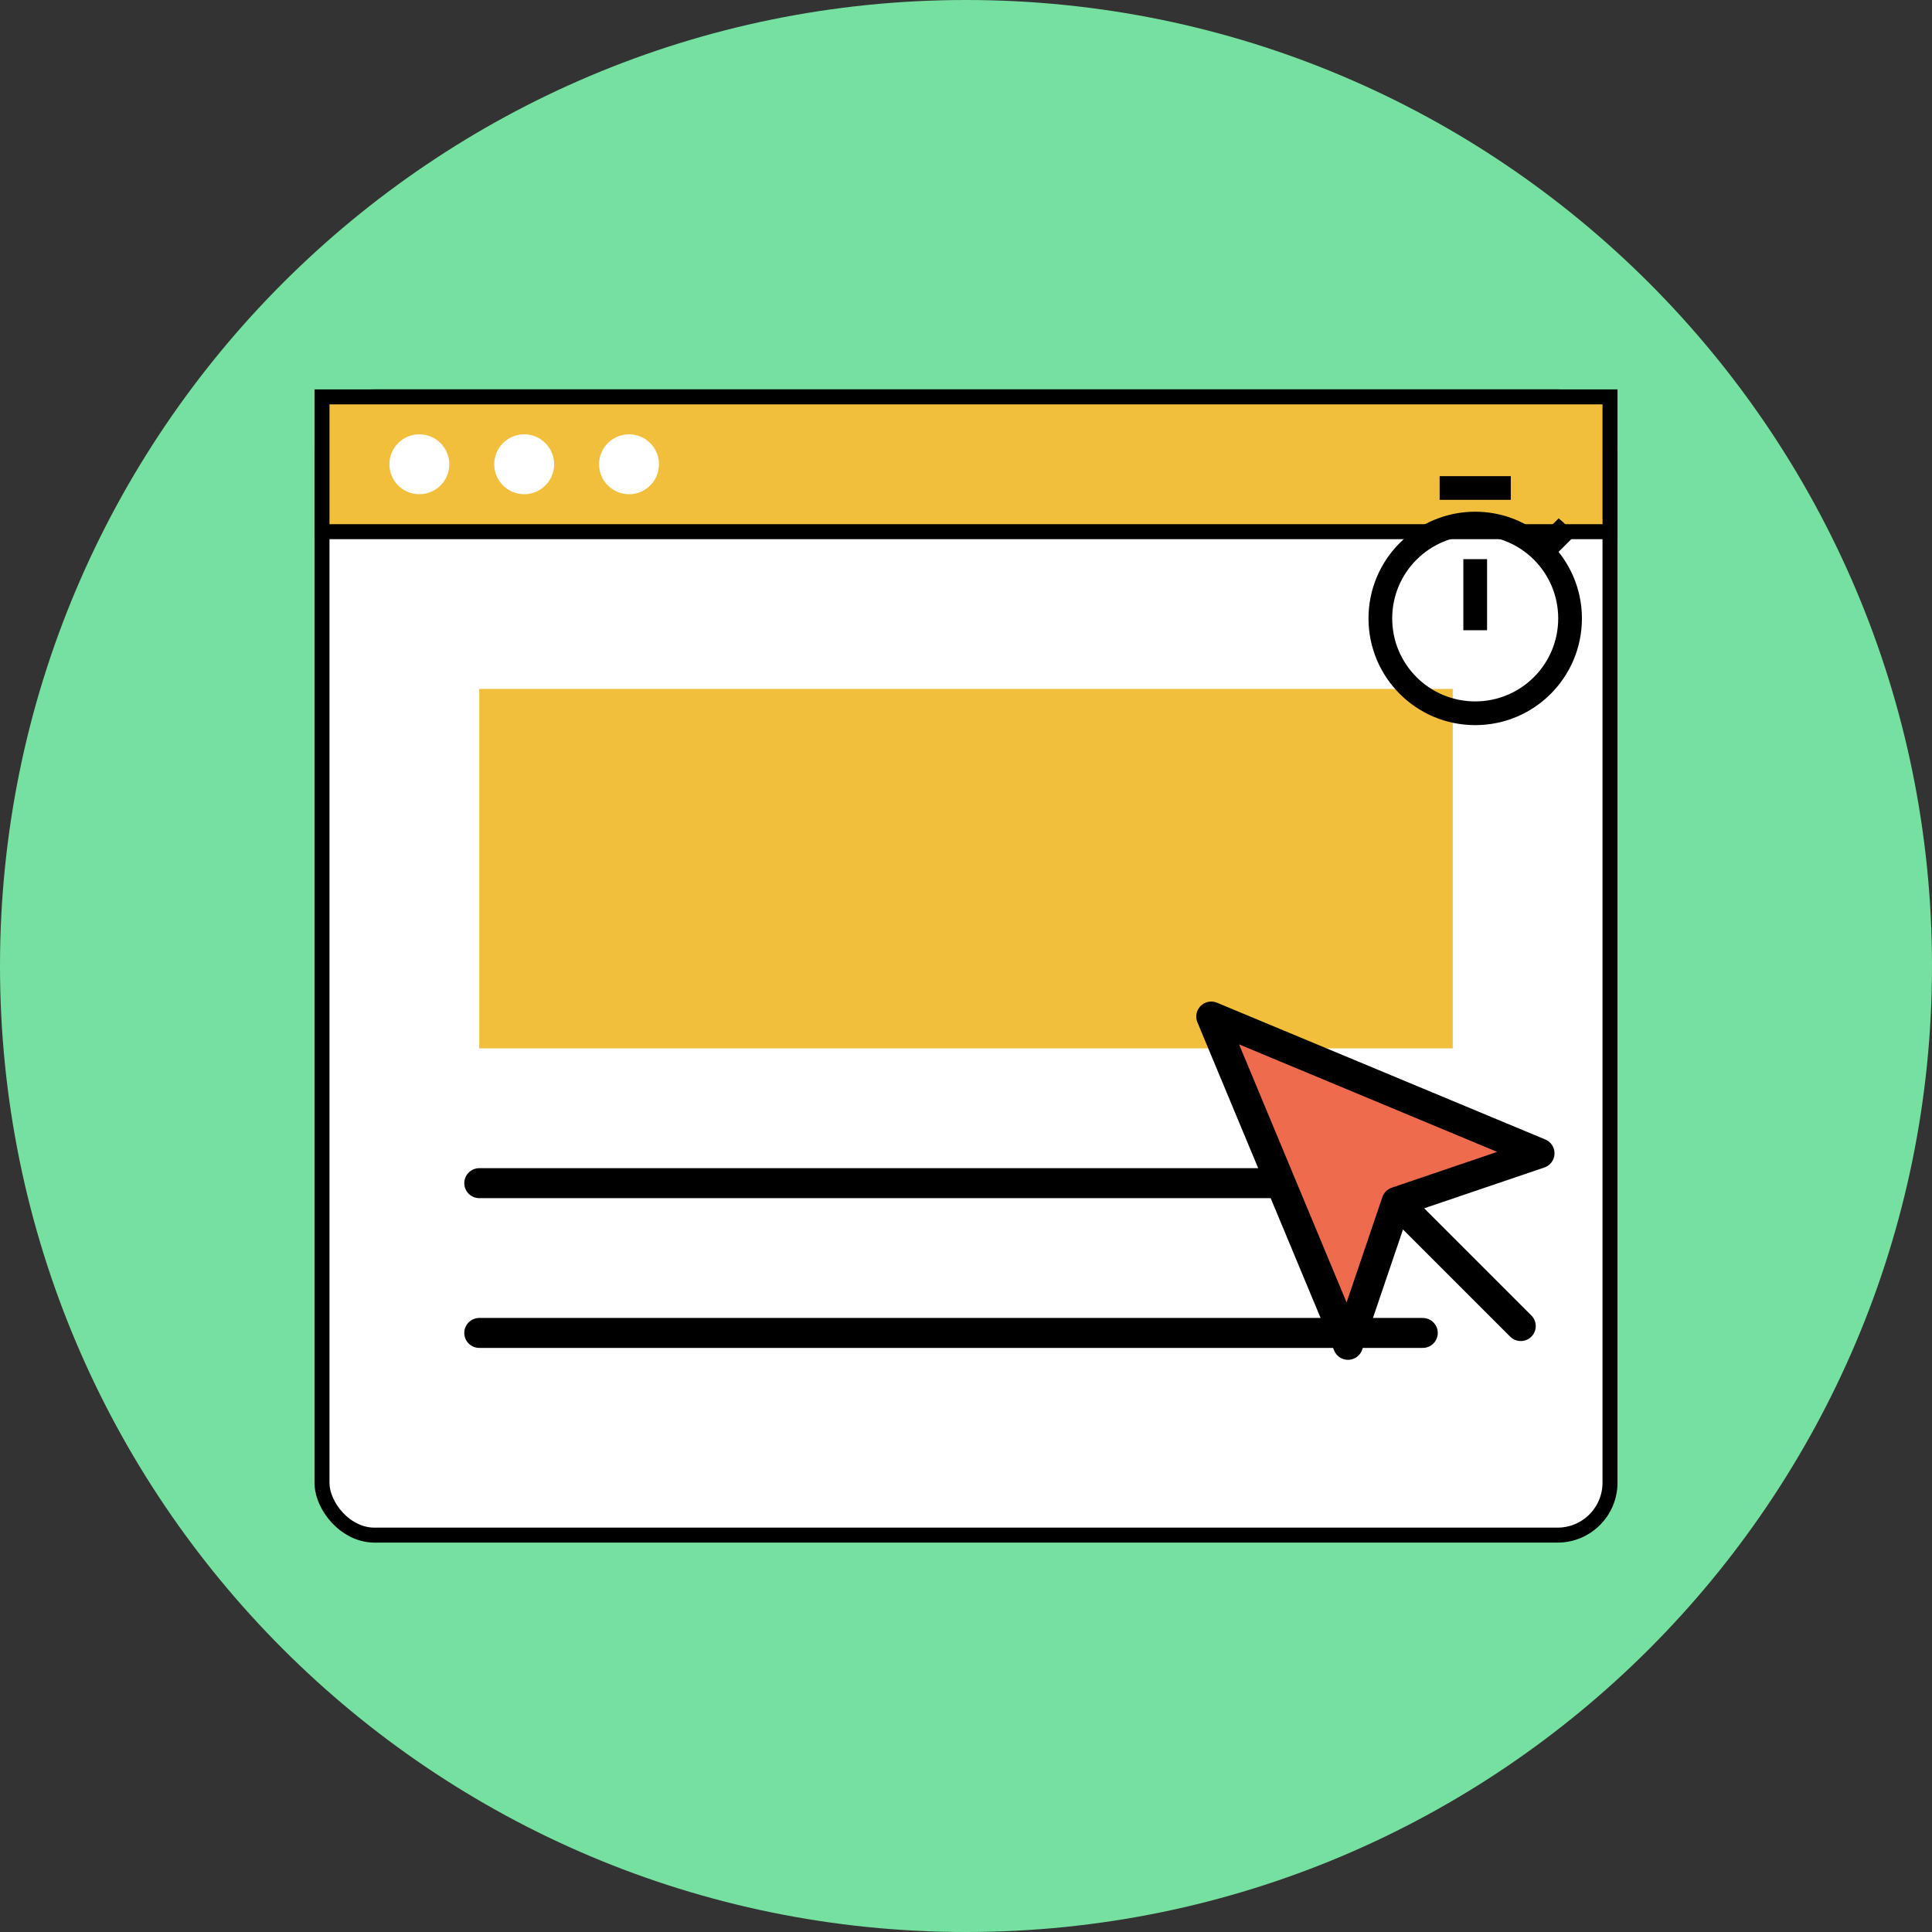 <svg width="129" height="129" viewBox="0 0 129 129" fill="none" xmlns="http://www.w3.org/2000/svg">
<rect x="0" y="0" width="129" height="129" fill="#333333" stroke="none"/>
<path d="M129 64.5C129 100.122 100.122 129 64.5 129C28.878 129 0 100.122 0 64.5C0 28.878 28.878 0 64.5 0C100.122 0 129 28.878 129 64.5Z" fill="#76E0A0"/>
<rect x="21.5" y="26.5" width="86" height="76" rx="3.5" fill="white" stroke="black"/>
<line x1="32" y1="79" x2="95" y2="79" stroke="black" stroke-width="2" stroke-linecap="round"/>
<line x1="32" y1="89" x2="95" y2="89" stroke="black" stroke-width="2" stroke-linecap="round"/>
<rect x="21.5" y="26.5" width="86" height="9" fill="#F1BF3C" stroke="black"/>
<rect x="32" y="46" width="65" height="24" fill="#F1BF3C"/>
<path d="M100.875 31.792H96.125V33.375H100.875V31.792ZM97.708 42.083H99.292V37.333H97.708V42.083ZM104.065 36.85L105.19 35.726C104.849 35.322 104.477 34.943 104.073 34.61L102.949 35.734C101.722 34.752 100.178 34.167 98.5 34.167C94.565 34.167 91.375 37.357 91.375 41.292C91.375 45.226 94.558 48.417 98.5 48.417C102.443 48.417 105.625 45.226 105.625 41.292C105.625 39.613 105.039 38.07 104.065 36.85ZM98.5 46.833C95.436 46.833 92.958 44.355 92.958 41.292C92.958 38.228 95.436 35.75 98.5 35.75C101.564 35.75 104.042 38.228 104.042 41.292C104.042 44.355 101.564 46.833 98.5 46.833Z" fill="black"/>
<circle cx="28" cy="31" r="2" fill="white"/>
<circle cx="35" cy="31" r="2" fill="white"/>
<circle cx="42" cy="31" r="2" fill="white"/>
<path d="M80.875 67.875L90.007 89.795L93.249 80.249L102.795 77.007L80.875 67.875Z" fill="#EE6C4D" stroke="black" stroke-width="2" stroke-linecap="round" stroke-linejoin="round"/>
<path d="M93.792 80.792L101.542 88.542" stroke="black" stroke-width="2" stroke-linecap="round" stroke-linejoin="round"/>
</svg>
